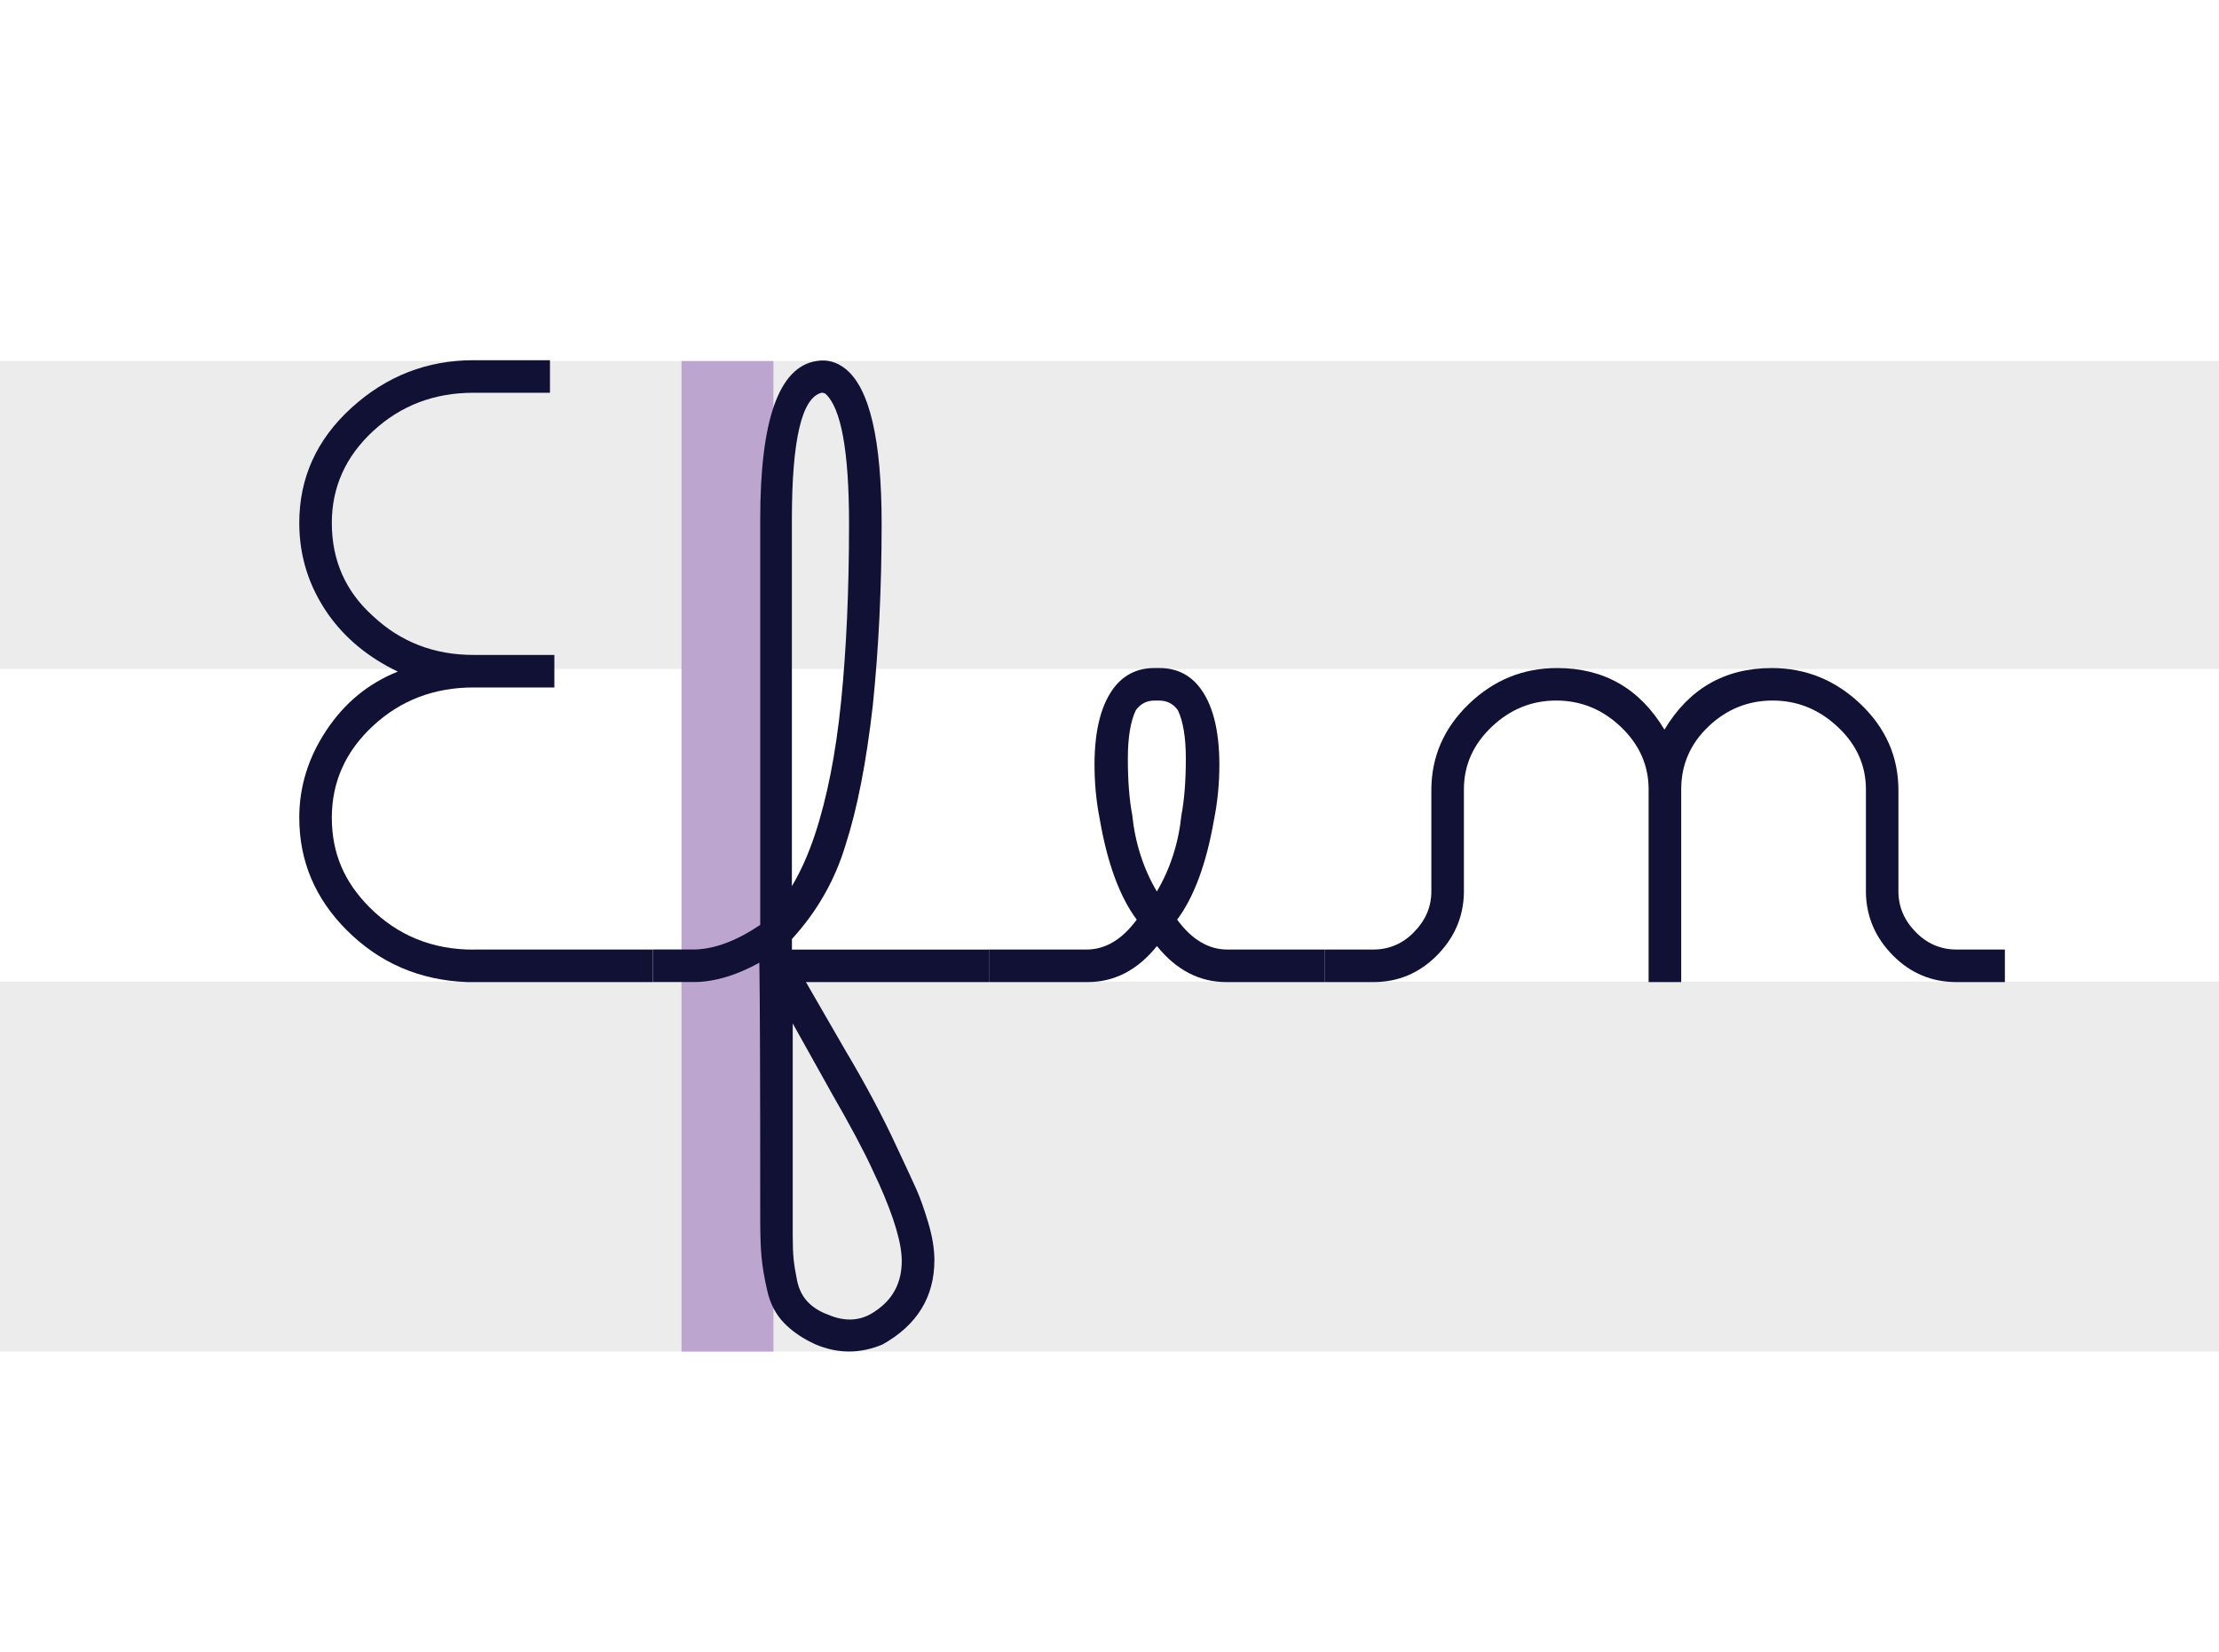 <?xml version="1.0" encoding="UTF-8"?> <svg xmlns="http://www.w3.org/2000/svg" id="Layer_1" viewBox="0 0 450 335"><defs><style>.cls-1{fill:#fff;}.cls-2{fill:#ececec;}.cls-3{fill:#bca5cf;}.cls-4{fill:#111035;}</style></defs><rect class="cls-1" width="450" height="335"></rect><rect class="cls-2" y="199.03" width="450" height="75.02"></rect><rect class="cls-2" y="73.21" width="450" height="62.44"></rect><rect class="cls-3" x="138.21" y="73.21" width="18.64" height="200.85"></rect><path class="cls-4" d="m96.01,192.54h36.39v6.6h-37.64c-9.63-.36-17.78-3.86-24.44-10.52-6.42-6.42-9.63-14.03-9.63-22.83,0-6.3,1.84-12.22,5.53-17.75,3.68-5.53,8.5-9.48,14.45-11.86-5.95-2.85-10.64-6.72-14.09-11.59-3.92-5.59-5.89-11.77-5.89-18.55,0-9.16,3.54-16.95,10.61-23.37,7.07-6.42,15.31-9.63,24.71-9.63h15.52v6.6h-15.52c-7.97,0-14.75,2.59-20.34,7.76-5.59,5.17-8.38,11.39-8.38,18.64,0,7.61,2.79,13.91,8.38,18.91,5.59,5.23,12.37,7.85,20.34,7.85h16.41v6.6h-16.41c-7.97,0-14.75,2.59-20.34,7.76-5.59,5.17-8.38,11.39-8.38,18.64s2.56,13.08,7.67,18.2c5.71,5.71,12.72,8.56,21.05,8.56Z"></path><path class="cls-4" d="m200.54,192.54v6.6h-37.1l8.03,13.91c4.04,6.78,7.49,13.26,10.35,19.44,1.9,4.04,3.24,6.93,4.01,8.65.77,1.72,1.57,3.98,2.41,6.78.83,2.79,1.25,5.32,1.25,7.58,0,7.49-3.51,13.2-10.52,17.12-4.52,1.9-9.04,1.9-13.56,0-2.62-1.19-4.76-2.65-6.42-4.37-1.67-1.73-2.8-3.9-3.39-6.51-.6-2.62-.98-4.88-1.16-6.78-.18-1.9-.27-4.46-.27-7.67v-.71c0-27.83-.06-44.95-.18-51.37-4.52,2.5-8.8,3.81-12.84,3.92h-8.74v-6.6h8.56c4.04-.12,8.44-1.78,13.2-4.99v-82.23c0-20.22,3.8-30.92,11.42-32.11,2.14-.36,4.1.18,5.89,1.61,4.87,3.92,7.31,14.39,7.31,31.4,0,12.96-.6,25.21-1.78,36.75-1.31,11.54-3.15,20.99-5.53,28.36-2.14,7.13-5.77,13.5-10.88,19.09v2.14h39.96Zm-39.96-12.84c1.78-2.97,3.33-6.42,4.64-10.35,2.5-7.49,4.28-16.53,5.35-27.11,1.07-10.58,1.61-22.59,1.61-36.03,0-14.74-1.61-23.55-4.82-26.4-.24-.12-.48-.18-.71-.18-4.04.95-6.06,9.52-6.06,25.69v74.39Zm7.85,41.56l-7.67-13.74v42.81c0,2.14.06,3.8.18,4.99.12,1.19.36,2.64.71,4.37.36,1.72,1.07,3.15,2.14,4.28,1.07,1.13,2.44,1.99,4.1,2.59,3.57,1.54,6.78,1.31,9.63-.71,3.57-2.38,5.35-5.77,5.35-10.17,0-3.57-1.55-8.8-4.64-15.7l-1.25-2.68c-1.67-3.69-4.52-9.04-8.56-16.05Z"></path><path class="cls-4" d="m234.08,135.46h1.07c3.21,0,5.83,1.19,7.85,3.57,2.85,3.45,4.28,8.8,4.28,16.05,0,3.81-.36,7.49-1.07,11.06-1.55,8.92-4.04,15.7-7.49,20.34,2.97,4.04,6.36,6.06,10.17,6.06h19.8v6.6h-19.98c-5.47,0-10.17-2.44-14.09-7.31-3.92,4.88-8.62,7.31-14.09,7.31h-19.98v-6.6h19.8c3.8,0,7.19-2.02,10.17-6.06-3.45-4.64-5.95-11.42-7.49-20.34-.71-3.57-1.07-7.25-1.07-11.06,0-7.25,1.43-12.6,4.28-16.05,2.02-2.38,4.64-3.57,7.85-3.57Zm1.07,6.6h-1.07c-1.55,0-2.8.65-3.75,1.96-1.07,2.26-1.61,5.53-1.61,9.81,0,4.52.3,8.33.89,11.42.59,5.71,2.26,10.88,4.99,15.52,2.73-4.64,4.4-9.81,4.99-15.52.59-3.09.89-6.9.89-11.42,0-4.28-.54-7.55-1.61-9.81-.95-1.31-2.2-1.96-3.75-1.96Z"></path><path class="cls-4" d="m340.93,199.14h.18-6.78v-39.07c0-4.87-1.87-9.1-5.62-12.67-3.75-3.57-8.12-5.35-13.11-5.35s-9.37,1.78-13.11,5.35c-3.75,3.57-5.62,7.79-5.62,12.67v21.05c-.12,4.88-1.96,9.1-5.53,12.67-3.57,3.57-7.85,5.35-12.84,5.35h-9.81v-6.6h9.81c3.21,0,5.98-1.19,8.29-3.57,2.32-2.38,3.48-5.11,3.48-8.21v-20.51c0-6.78,2.53-12.6,7.58-17.48,5.05-4.87,11.03-7.31,17.93-7.31,9.51,0,16.77,4.16,21.76,12.49,4.99-8.32,12.25-12.49,21.76-12.49,6.9,0,12.9,2.44,18.02,7.31,5.11,4.88,7.67,10.7,7.67,17.48v20.51c0,3.09,1.16,5.83,3.48,8.21,2.32,2.38,5.08,3.57,8.3,3.57h9.81v6.6h-9.81c-4.99,0-9.28-1.78-12.84-5.35s-5.41-7.79-5.53-12.67v-21.05c0-4.87-1.9-9.1-5.71-12.67-3.81-3.57-8.21-5.35-13.2-5.35s-9.34,1.76-13.02,5.26c-3.69,3.51-5.53,7.76-5.53,12.75v39.07Z"></path></svg> 